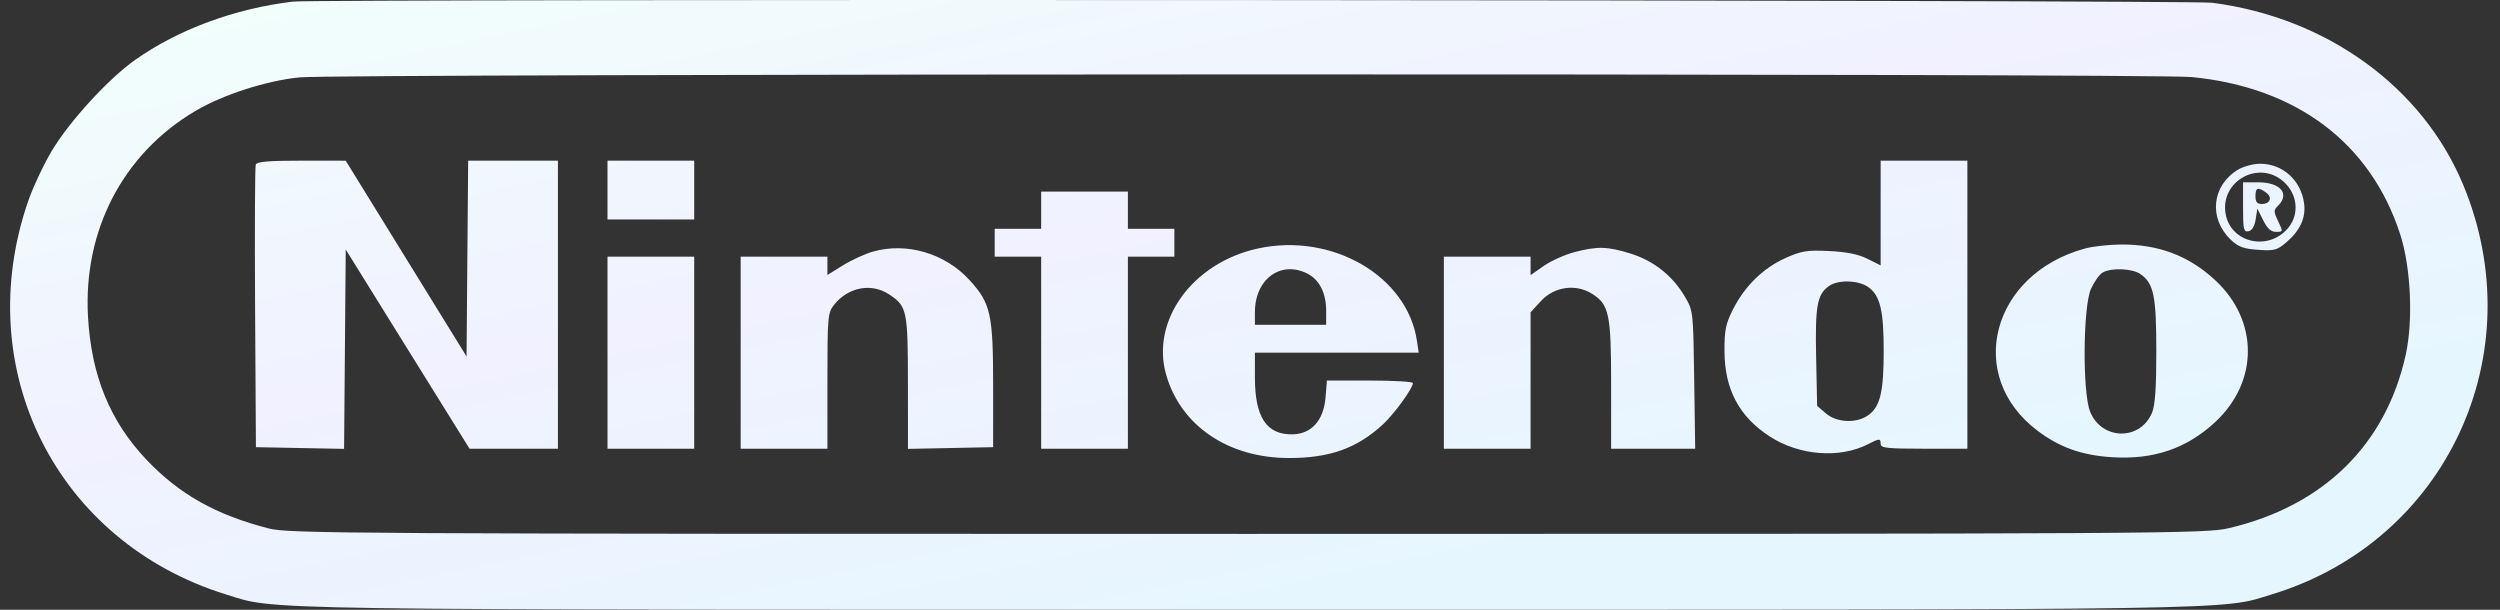 <svg width="82" height="20" viewBox="0 0 82 20" fill="none" xmlns="http://www.w3.org/2000/svg">
<rect x="0" y="0" width="82" height="20" fill="#333333" stroke="none"/>
<path fill-rule="evenodd" clip-rule="evenodd" d="M9.613 0.052C7.703 0.279 5.836 0.969 4.425 1.97C3.553 2.588 2.281 3.976 1.703 4.941C1.433 5.393 1.08 6.143 0.92 6.608C-0.98 12.133 1.863 17.776 7.414 19.498C9.099 20.021 7.709 20 40.958 20C74.269 20 72.796 20.022 74.537 19.489C80.245 17.743 83.101 11.606 80.79 6.055C79.456 2.851 76.316 0.576 72.556 0.09C71.851 -0.001 10.373 -0.039 9.613 0.052ZM71.885 2.527C75.33 2.862 77.759 4.694 78.728 7.69C79.076 8.767 79.156 10.506 78.909 11.63C78.26 14.586 76.21 16.596 73.104 17.324C72.333 17.505 71.095 17.512 40.907 17.512C11.273 17.512 9.472 17.502 8.815 17.333C7.084 16.889 5.883 16.214 4.807 15.081C3.608 13.818 2.995 12.321 2.886 10.387C2.727 7.552 4.035 5.044 6.404 3.642C7.315 3.103 8.748 2.642 9.836 2.537C11.109 2.415 70.628 2.404 71.885 2.527ZM8.389 5.396C8.362 5.465 8.353 7.58 8.367 10.095L8.394 14.667L9.84 14.695L11.286 14.723L11.313 11.454L11.34 8.184L13.37 11.451L15.401 14.718H16.85H18.3V9.993V5.269H16.828H15.356L15.329 8.48L15.303 11.692L13.321 8.481L11.34 5.271L9.889 5.27C8.821 5.269 8.425 5.302 8.389 5.396ZM19.926 6.234V7.199H21.348H22.77V6.234V5.269H21.348H19.926V6.234ZM61.685 6.987V8.705L61.253 8.489C60.952 8.339 60.57 8.262 59.992 8.234C59.263 8.2 59.091 8.228 58.558 8.467C57.833 8.792 57.228 9.384 56.843 10.146C56.603 10.621 56.561 10.826 56.563 11.517C56.568 12.771 57.043 13.666 58.052 14.319C59.017 14.944 60.348 15.046 61.273 14.568C61.645 14.376 61.685 14.375 61.685 14.565C61.685 14.694 61.91 14.718 63.107 14.718H64.53V9.993V5.269H63.107H61.685V6.987ZM73.4 5.569C72.546 6.09 72.437 7.161 73.168 7.862C73.412 8.096 73.584 8.159 74.06 8.194C74.586 8.232 74.684 8.207 74.978 7.96C75.442 7.569 75.638 7.146 75.574 6.671C75.472 5.91 74.873 5.371 74.131 5.371C73.907 5.371 73.579 5.46 73.4 5.569ZM74.902 5.958C75.364 6.37 75.427 7.032 75.048 7.482C74.407 8.244 73.18 7.971 73.003 7.029C72.801 5.951 74.084 5.227 74.902 5.958ZM73.572 6.8C73.572 7.527 73.593 7.616 73.75 7.586C73.864 7.564 73.948 7.426 73.985 7.198L74.041 6.843L74.232 7.224C74.369 7.499 74.488 7.605 74.656 7.605C74.887 7.605 74.888 7.601 74.724 7.258C74.57 6.935 74.57 6.898 74.726 6.742C75.114 6.354 74.793 5.98 74.073 5.98H73.572V6.8ZM74.331 6.32C74.549 6.48 74.461 6.691 74.176 6.691C74.033 6.691 73.979 6.621 73.979 6.437C73.979 6.15 74.06 6.122 74.331 6.32ZM34.15 6.894V7.504H33.388H32.626V7.961V8.418H33.388H34.15V11.568V14.718H35.572H36.995V11.568V8.418H37.757H38.519V7.961V7.504H37.757H36.995V6.894V6.285H35.572H34.15V6.894ZM41.262 8.15C39.113 8.617 37.734 10.52 38.253 12.303C38.738 13.973 40.293 15.023 42.28 15.023C43.623 15.023 44.515 14.702 45.365 13.915C45.742 13.565 46.343 12.735 46.343 12.564C46.343 12.519 45.708 12.482 44.933 12.482H43.523L43.476 13.048C43.415 13.785 43.019 14.23 42.408 14.246C41.547 14.268 41.161 13.692 41.161 12.384V11.568H43.847H46.533L46.477 11.187C46.166 9.059 43.697 7.621 41.262 8.15ZM68.391 8.15C65.319 8.986 64.444 12.326 66.826 14.124C67.552 14.673 68.279 14.933 69.266 14.996C70.638 15.085 71.731 14.711 72.67 13.833C74.083 12.511 74.084 10.524 72.671 9.202C71.804 8.391 70.8 8.01 69.559 8.02C69.168 8.023 68.642 8.082 68.391 8.15ZM28.64 8.251C28.375 8.325 27.929 8.529 27.649 8.703L27.139 9.019V8.719V8.418H25.717H24.294V11.568V14.718H25.717H27.139V12.496C27.139 10.397 27.151 10.26 27.352 10.005C27.818 9.412 28.591 9.269 29.18 9.666C29.75 10.05 29.778 10.185 29.78 12.562L29.781 14.723L31.178 14.695L32.575 14.667V12.686C32.575 10.296 32.498 9.949 31.799 9.185C31.001 8.311 29.745 7.939 28.64 8.251ZM51.626 8.274C51.319 8.356 50.873 8.557 50.635 8.723L50.203 9.024V8.721V8.418H48.781H47.359V11.568V14.718H48.781H50.203V12.481V10.244L50.54 9.877C50.975 9.402 51.683 9.299 52.216 9.634C52.781 9.989 52.845 10.293 52.845 12.632V14.718H54.224H55.602L55.57 12.457C55.538 10.201 55.537 10.195 55.259 9.722C54.858 9.04 54.236 8.55 53.474 8.314C52.715 8.08 52.389 8.073 51.626 8.274ZM19.926 11.568V14.718H21.348H22.77V11.568V8.418H21.348H19.926V11.568ZM42.891 8.979C43.279 9.179 43.498 9.616 43.498 10.191V10.654H42.329H41.161V10.237C41.161 9.15 42.017 8.527 42.891 8.979ZM70.207 8.99C70.644 9.296 70.727 9.704 70.727 11.517C70.727 12.727 70.688 13.296 70.586 13.539C70.199 14.465 68.932 14.441 68.555 13.5C68.301 12.864 68.322 10.051 68.586 9.47C68.692 9.238 68.862 9 68.965 8.94C69.248 8.775 69.941 8.803 70.207 8.99ZM61.312 9.439C61.675 9.724 61.785 10.209 61.785 11.517C61.785 12.825 61.675 13.31 61.312 13.595C60.932 13.894 60.257 13.877 59.887 13.558L59.602 13.313L59.569 11.717C59.534 10.025 59.602 9.654 59.994 9.379C60.307 9.16 60.997 9.191 61.312 9.439Z" fill="url(#paint0_linear_511_2853)"/>
<defs>
<linearGradient id="paint0_linear_511_2853" x1="1.984" y1="0.577" x2="7.467" y2="26.961" gradientUnits="userSpaceOnUse">
<stop stop-color="#F1FFFC"/>
<stop offset="0.516" stop-color="#F1F1FF"/>
<stop offset="1" stop-color="#E6F6FF"/>
</linearGradient>
</defs>
</svg>
